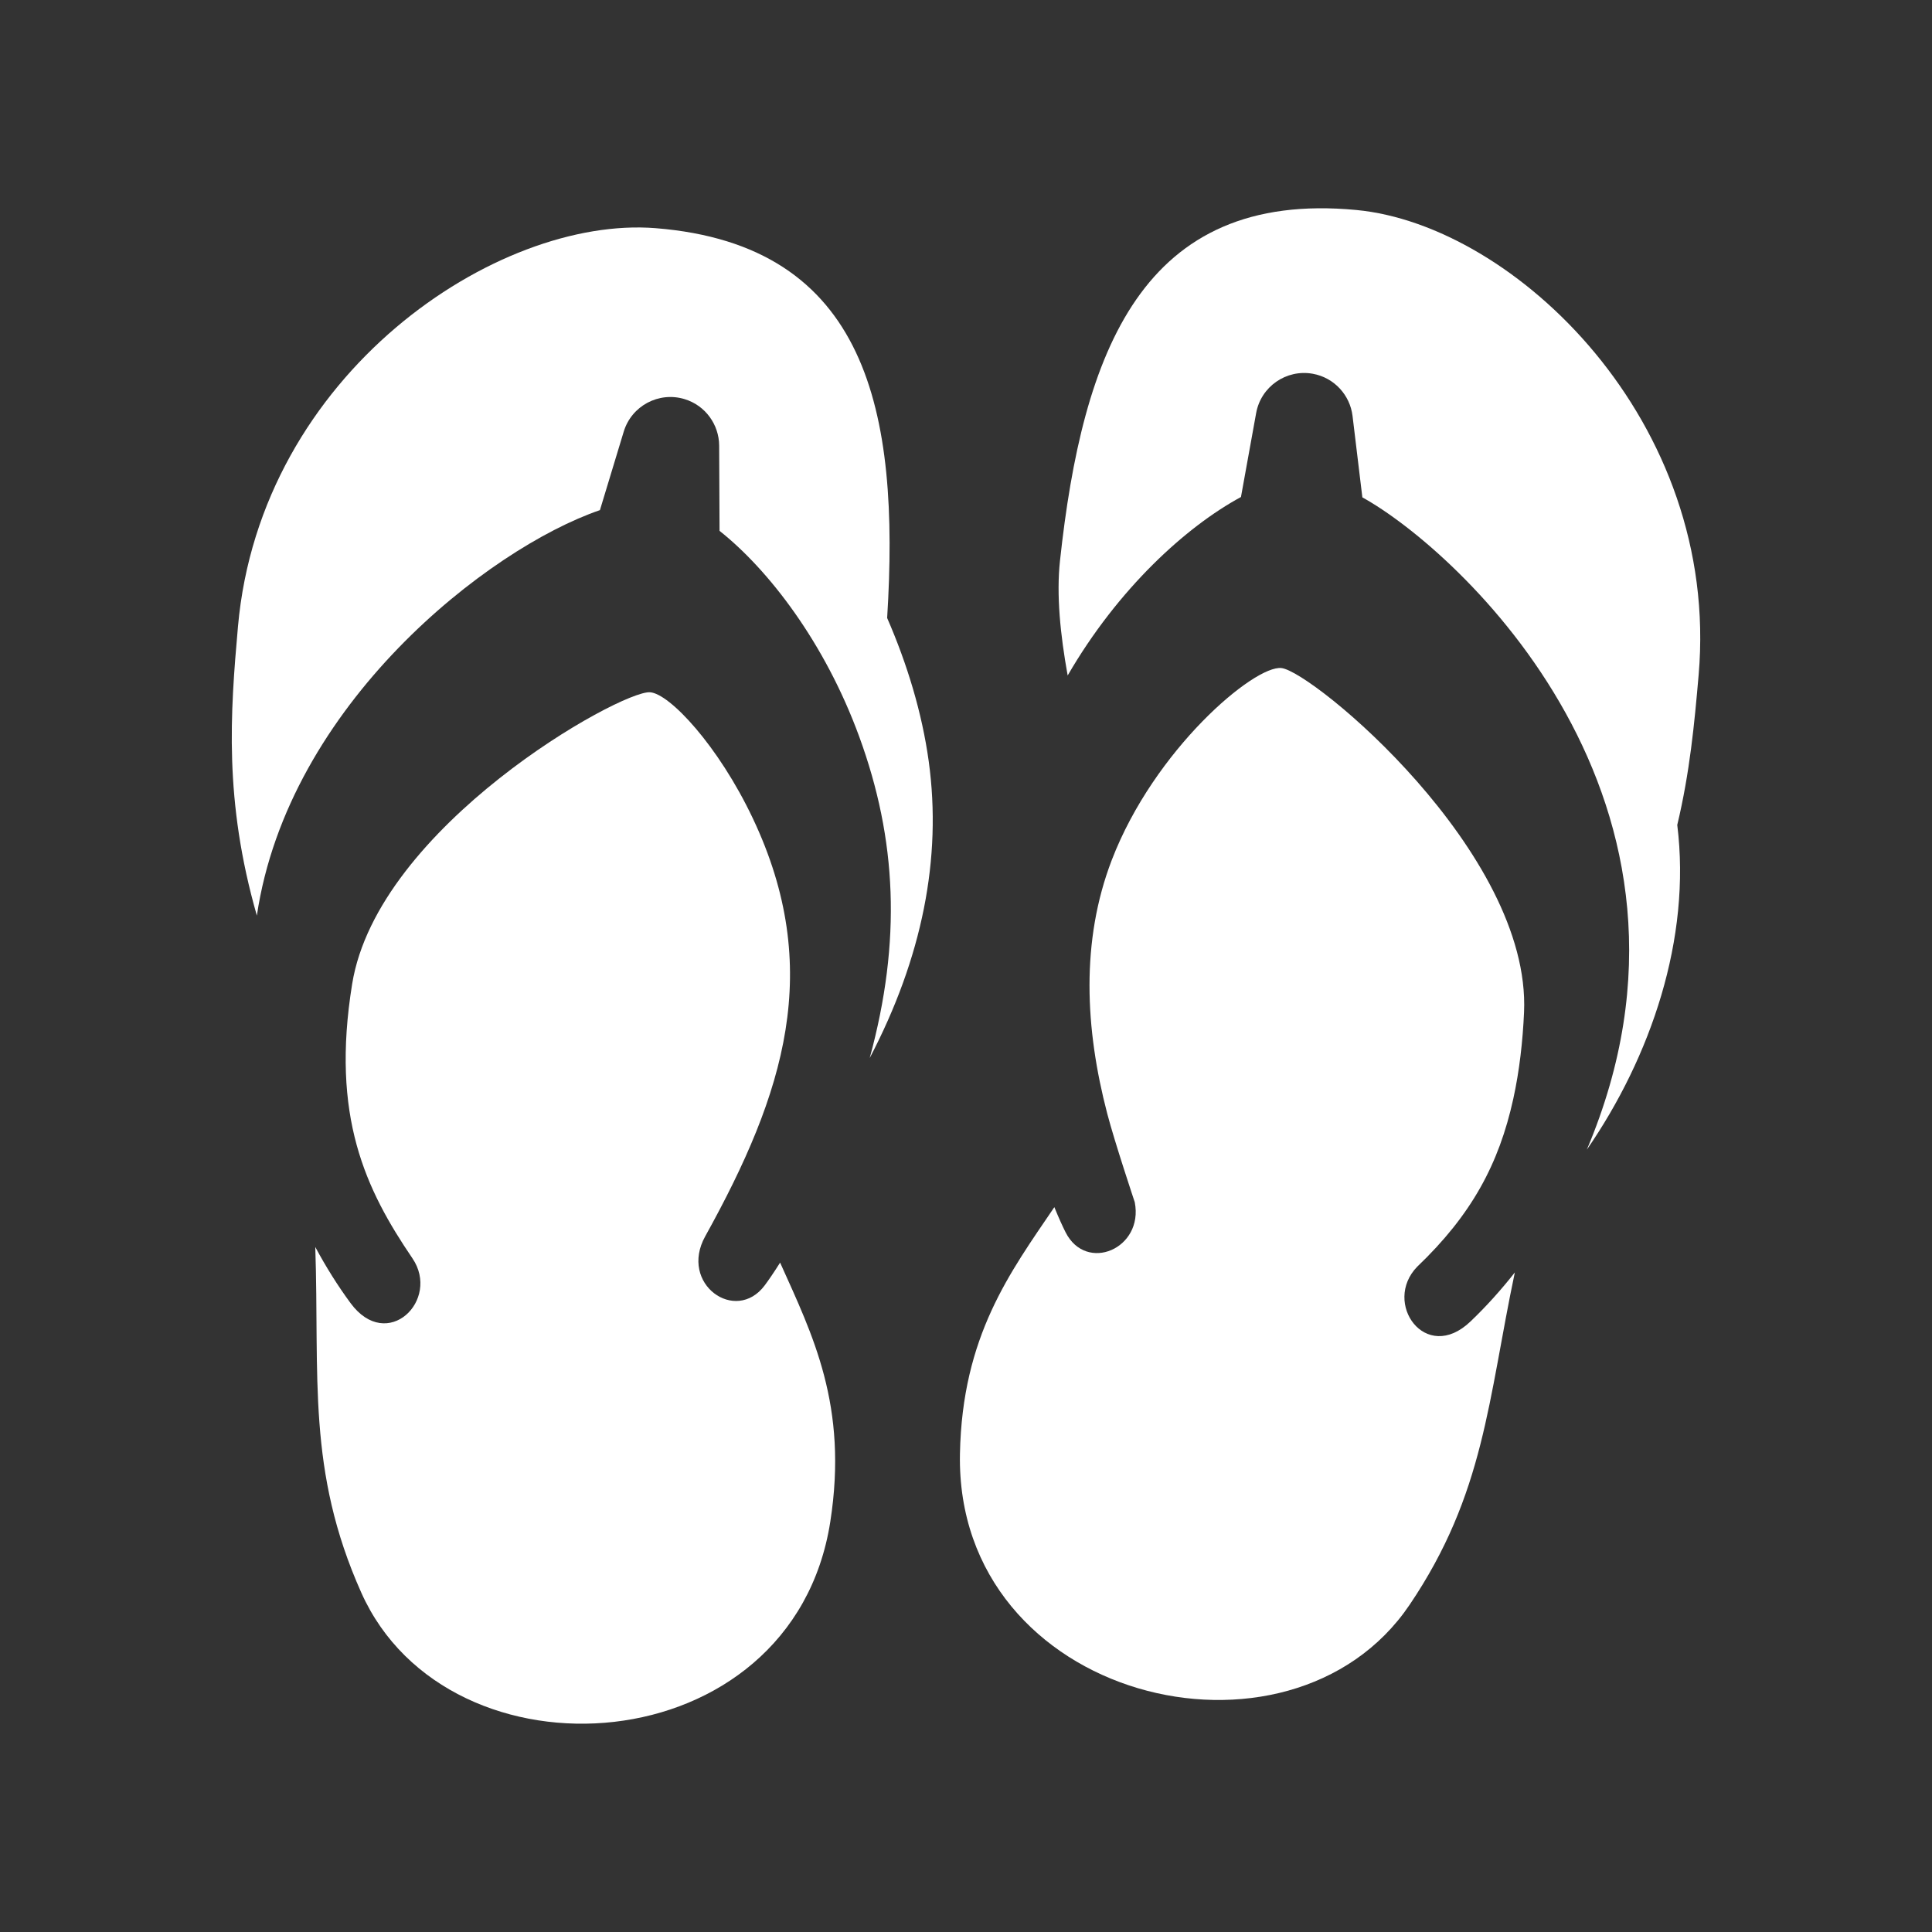 <?xml version="1.0" encoding="utf-8"?>
<!-- Generator: Adobe Illustrator 18.1.1, SVG Export Plug-In . SVG Version: 6.00 Build 0)  -->
<svg version="1.2" baseProfile="tiny" xmlns="http://www.w3.org/2000/svg" xmlns:xlink="http://www.w3.org/1999/xlink" x="0px"
	 y="0px" width="128px" height="128px" viewBox="0 0 128 128" xml:space="preserve">
<rect x="0" y="0" width="128" height="128" fill="#333333" stroke="none"/>
<g id="_x31_28px_boxes">
	<rect fill="none" width="128" height="128"/>
</g>
<g id="Production">
	<g>
		<path fill="#ffffff" d="M50.663,85.161c-1.927,2.573-5.69-0.098-3.942-3.249
			c5.272-9.506,7.87-17.741,3.15-27.705c-2.274-4.796-5.507-8.257-6.807-8.343
			c-1.948-0.128-18.049,8.869-19.734,19.335c-1.42,8.768,0.888,13.596,3.994,18.167
			c1.877,2.76-1.664,6.274-4.1,2.967c-0.858-1.165-1.636-2.411-2.336-3.717
			c0.289,8.591-0.575,14.796,3.05,22.905c5.78,12.931,28.549,11.45,31.07-4.697
			c1.204-7.706-1.186-12.402-3.324-17.173C51.272,84.306,50.92,84.817,50.663,85.161z"/>
		<path fill="#ffffff" d="M58.776,40.943c0.851-13.662-1.277-24.703-15.339-25.826
			c-10.499-0.839-26.188,9.616-27.672,26.405c-0.506,5.727-0.936,11.501,1.253,19.139
			C19.09,46.682,32.354,36.333,39.747,33.797l1.577-5.201c0.518-1.707,2.321-2.671,4.029-2.154
			c1.389,0.421,2.285,1.698,2.293,3.077l0.026,5.652c3.231,2.561,6.97,7.388,9.255,13.636
			c2.487,6.8,2.81,13.521,0.694,21.29c3.475-6.645,4.791-13.228,3.912-19.641
			C61.085,47.201,60.093,43.966,58.776,40.943z"/>
		<path fill="#ffffff" d="M84.898,44.26c-1.802-0.197-8.423,5.395-11.237,12.711
			c-2.067,5.379-1.773,11.182-0.305,16.803c0.502,1.922,1.823,5.868,1.825,5.876
			c0.601,3.075-3.209,4.708-4.584,1.991c-0.194-0.383-0.451-0.947-0.744-1.664
			c-2.934,4.327-6.103,8.537-6.254,16.337c-0.318,16.34,21.848,21.749,29.785,10.017
			c4.977-7.358,5.203-13.618,6.978-22.029c-0.915,1.164-1.898,2.257-2.945,3.255
			c-2.975,2.836-5.845-1.248-3.524-3.634c3.592-3.429,5.414-6.794,6.365-11.118c0.413-1.879,0.629-3.837,0.714-5.737
			C101.444,56.474,86.957,44.484,84.898,44.26z"/>
		<path fill="#ffffff" d="M89.866,13.913C75.66,12.564,71.719,23.329,70.226,37.16
			c-0.243,2.251,0.019,4.875,0.51,7.592c3.335-5.757,7.854-9.862,11.481-11.824l1.006-5.561
			c0.318-1.756,1.998-2.921,3.754-2.604c1.428,0.258,2.466,1.423,2.632,2.792
			c0.246,2.039,0.435,3.605,0.651,5.397c6.343,3.505,24.613,20.186,14.873,43.214
			c4.229-6.128,6.926-13.963,5.99-21.512c0.832-3.482,1.137-6.714,1.416-9.935
			C113.989,27.927,100.352,14.909,89.866,13.913z"/>
	</g>
</g>
</svg>

